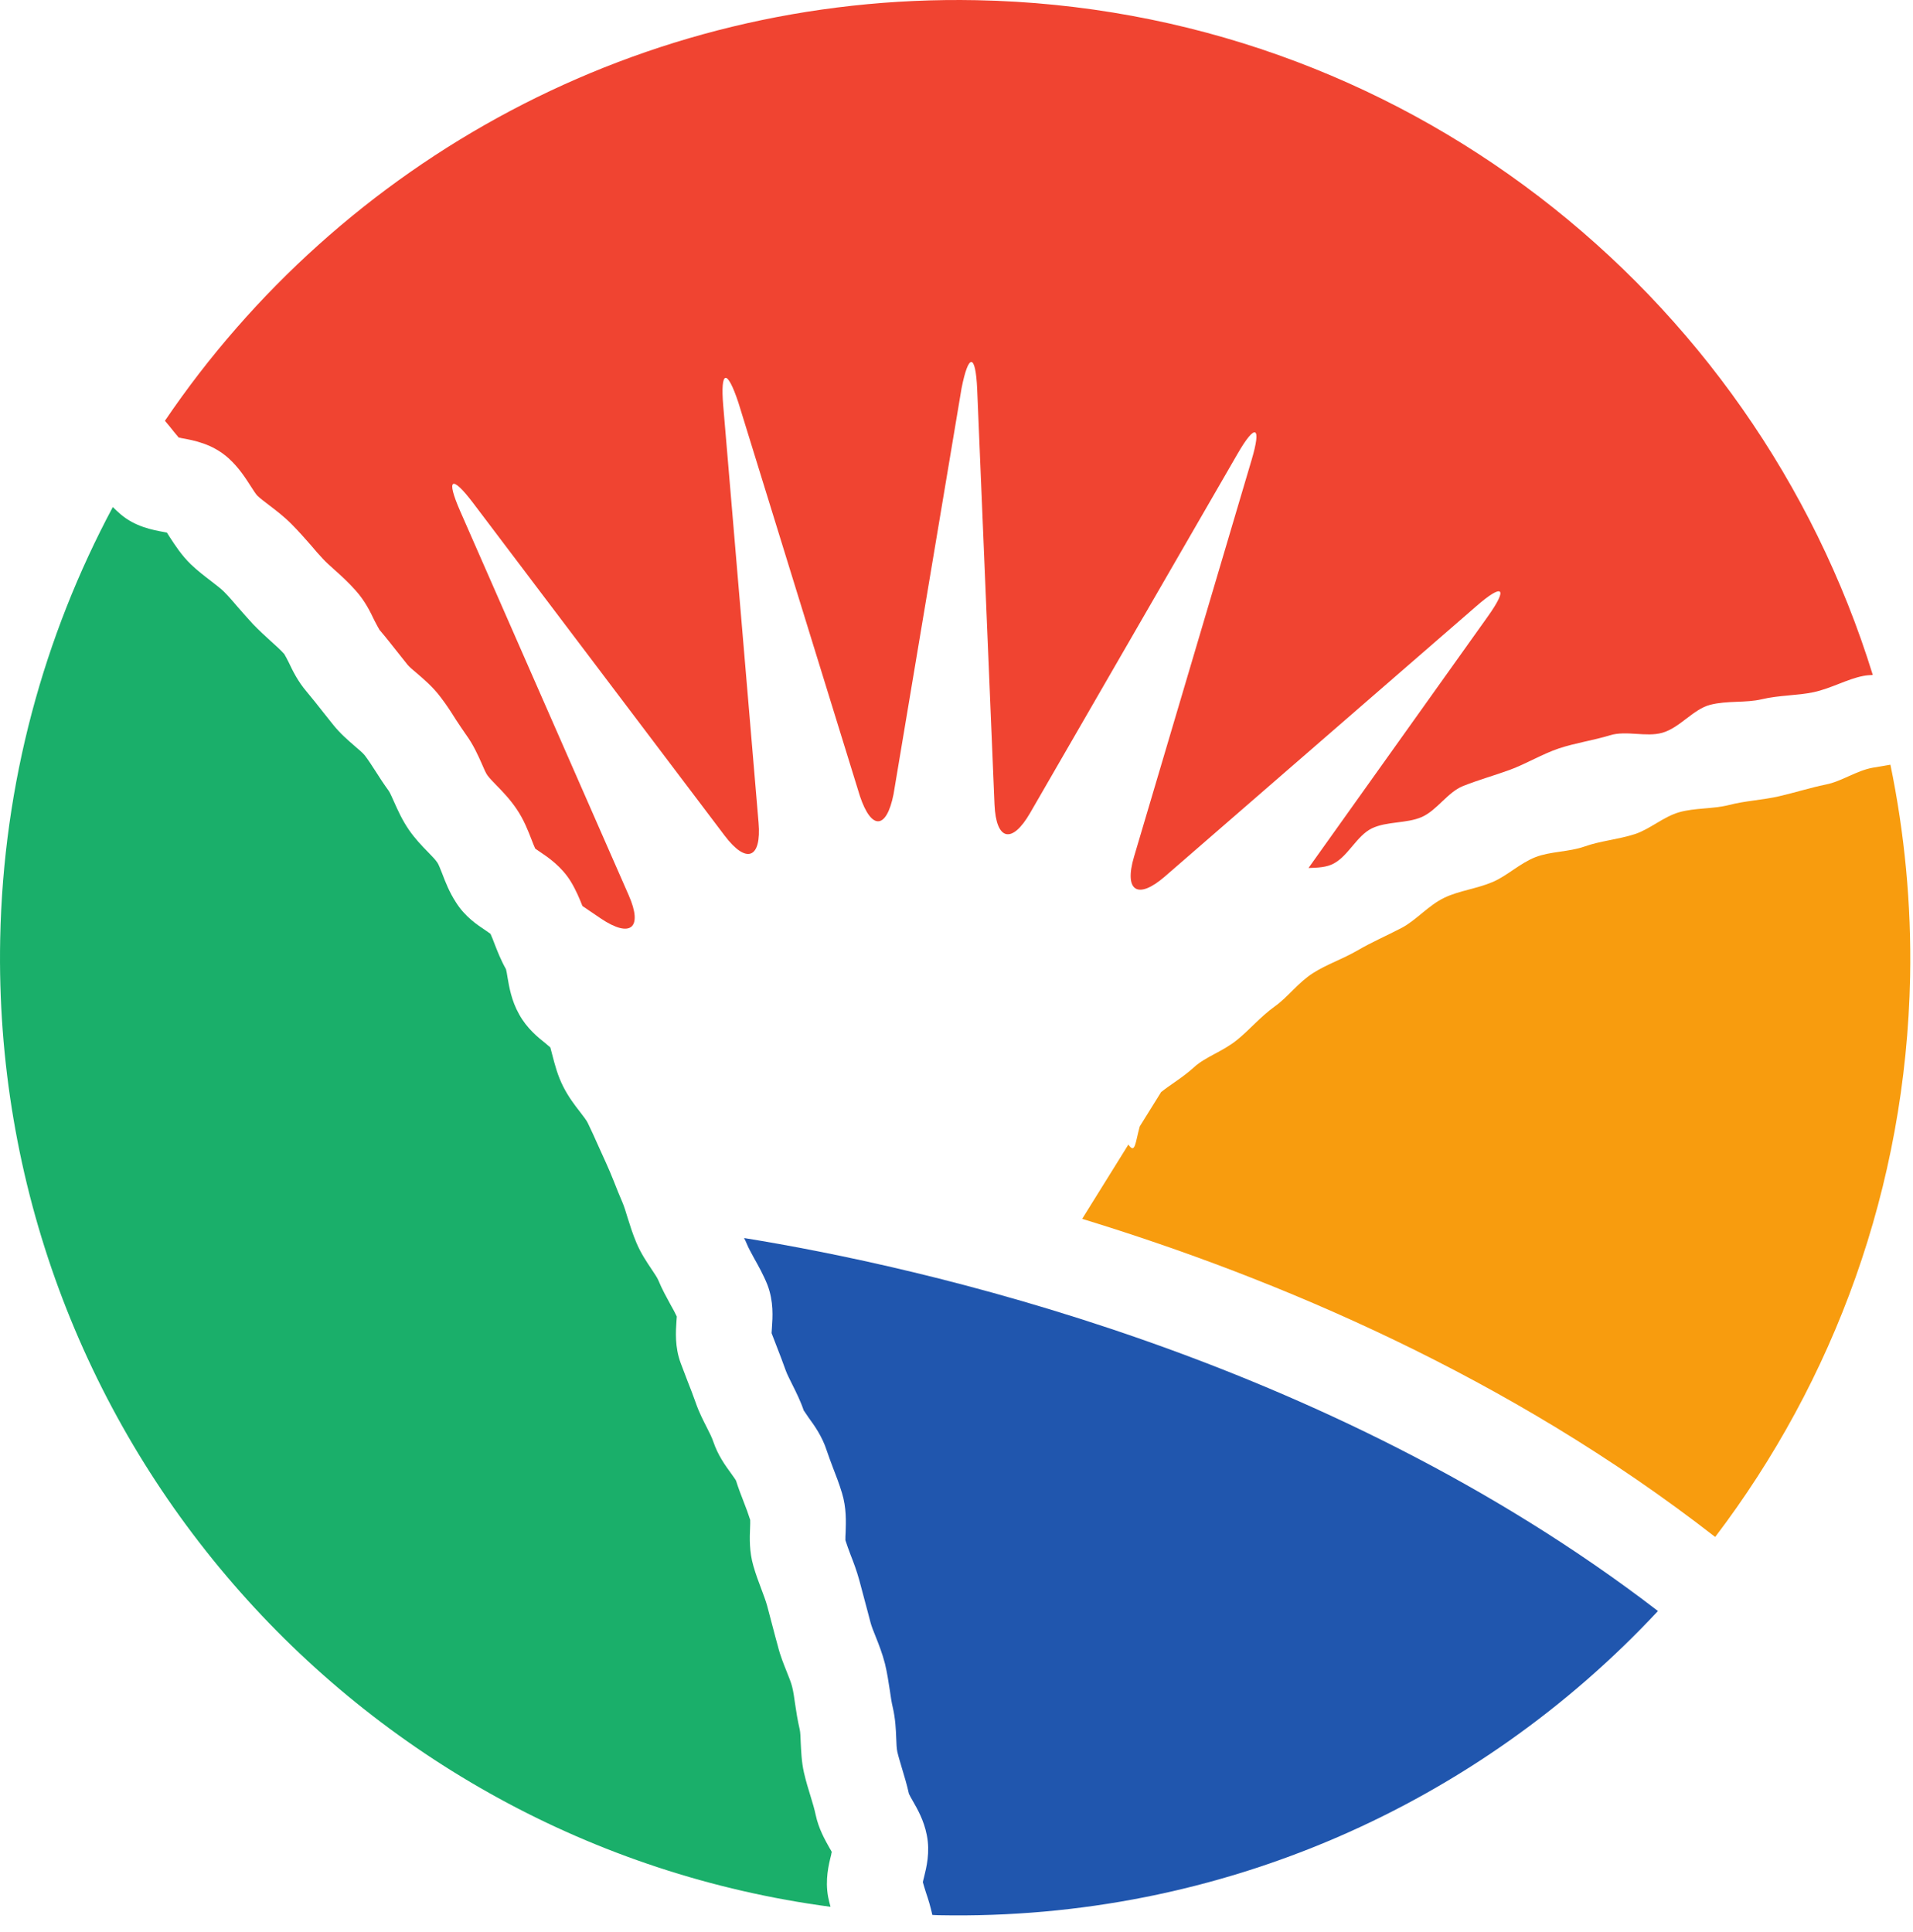 <svg width="101" height="102" viewBox="0 0 101 102" fill="none" xmlns="http://www.w3.org/2000/svg">
<path d="M51.551 0.01C33.786 -0.337 17.989 8.532 8.707 22.218C8.877 22.414 9.03 22.604 9.164 22.776C9.263 22.892 9.353 23.008 9.435 23.103C9.488 23.108 9.53 23.119 9.57 23.131C10.231 23.25 11.221 23.428 12.072 24.2C12.605 24.684 12.949 25.222 13.227 25.653C13.345 25.838 13.508 26.093 13.583 26.167C13.727 26.309 13.95 26.476 14.187 26.657C14.568 26.948 15.005 27.276 15.426 27.707C15.78 28.067 16.103 28.431 16.413 28.786C16.626 29.044 16.834 29.279 17.045 29.503C17.206 29.681 17.43 29.878 17.663 30.089C18.013 30.401 18.404 30.756 18.785 31.188C19.271 31.73 19.549 32.303 19.768 32.761C19.859 32.931 19.989 33.188 20.041 33.266V33.261C20.383 33.664 20.71 34.081 21.025 34.48L21.518 35.1C21.606 35.207 21.814 35.389 22.008 35.547C22.382 35.869 22.85 36.263 23.26 36.807C23.574 37.215 23.828 37.611 24.072 38.001C24.26 38.281 24.428 38.543 24.596 38.778C24.99 39.318 25.235 39.872 25.435 40.321C25.541 40.565 25.648 40.823 25.739 40.944C25.826 41.065 26.01 41.259 26.204 41.458C26.531 41.79 26.931 42.205 27.288 42.736C27.661 43.291 27.879 43.858 28.056 44.311C28.123 44.49 28.197 44.673 28.258 44.807C28.323 44.855 28.409 44.91 28.481 44.96C28.942 45.27 29.645 45.744 30.138 46.549C30.413 47.001 30.599 47.453 30.75 47.837L31.718 48.495C33.295 49.555 33.958 49.004 33.192 47.265L24.293 26.98C23.532 25.239 23.843 25.055 24.99 26.572L38.26 44.123C39.408 45.642 40.211 45.334 40.05 43.44L38.184 21.421C38.025 19.528 38.387 19.456 38.984 21.256L45.403 42.041C46.01 43.847 46.806 43.799 47.176 41.935L50.767 20.499C51.139 18.627 51.509 18.659 51.592 20.558L52.507 42.479C52.588 44.379 53.424 44.583 54.378 42.94L65.331 23.974C66.28 22.327 66.62 22.47 66.077 24.296L59.873 45.235C59.333 47.054 60.066 47.524 61.501 46.28L77.935 32.015C79.366 30.767 79.645 31.019 78.54 32.567L69.084 45.831C69.564 45.817 70.048 45.799 70.423 45.591C71.193 45.178 71.64 44.123 72.432 43.737C73.226 43.357 74.262 43.49 75.07 43.137C75.87 42.781 76.429 41.832 77.238 41.505C78.05 41.18 78.9 40.946 79.709 40.65C80.6 40.321 81.427 39.812 82.303 39.517C83.189 39.224 84.125 39.092 84.995 38.825C85.859 38.557 86.913 38.933 87.762 38.691C88.687 38.432 89.396 37.445 90.289 37.215C91.191 36.982 92.162 37.123 93.014 36.921C93.941 36.701 94.89 36.732 95.754 36.547C96.691 36.345 97.521 35.855 98.37 35.691C98.536 35.658 98.707 35.645 98.877 35.638C92.618 15.367 73.931 0.446 51.551 0.01Z" fill="#F04431"/>
<path d="M43.884 97.931C43.885 97.88 43.903 97.83 43.916 97.785C43.881 97.716 43.838 97.639 43.797 97.576C43.559 97.148 43.222 96.565 43.063 95.818C43.003 95.533 42.909 95.209 42.802 94.865C42.683 94.486 42.553 94.053 42.447 93.598C42.314 93.006 42.299 92.449 42.275 92.004C42.266 91.728 42.255 91.446 42.221 91.308C42.108 90.83 42.041 90.385 41.981 89.982C41.934 89.647 41.889 89.323 41.824 89.067C41.77 88.844 41.657 88.569 41.539 88.272C41.385 87.884 41.2 87.44 41.074 86.933L40.941 86.446L40.501 84.779C40.426 84.512 40.312 84.21 40.193 83.893C40.056 83.53 39.903 83.126 39.779 82.691C39.553 81.921 39.579 81.199 39.601 80.684C39.607 80.527 39.613 80.344 39.608 80.251C39.514 79.95 39.395 79.632 39.263 79.294C39.126 78.94 38.984 78.577 38.86 78.18C38.825 78.108 38.693 77.933 38.599 77.796C38.304 77.394 37.905 76.845 37.661 76.123C37.594 75.919 37.462 75.648 37.315 75.365C37.125 74.989 36.902 74.561 36.733 74.067C36.596 73.681 36.448 73.295 36.289 72.893L35.943 71.984C35.619 71.121 35.679 70.291 35.716 69.748C35.725 69.677 35.73 69.59 35.733 69.514C35.646 69.328 35.535 69.115 35.402 68.886C35.199 68.509 34.959 68.087 34.758 67.599C34.708 67.467 34.543 67.235 34.397 67.009C34.147 66.637 33.834 66.174 33.597 65.61C33.399 65.138 33.258 64.69 33.135 64.294C33.039 63.981 32.95 63.683 32.858 63.475C32.694 63.104 32.555 62.742 32.417 62.395C32.274 62.041 32.139 61.707 32.001 61.412L31.583 60.489C31.398 60.073 31.219 59.675 31.035 59.298C30.97 59.157 30.793 58.929 30.622 58.707C30.348 58.357 30.016 57.923 29.741 57.381C29.439 56.79 29.295 56.213 29.175 55.758C29.136 55.609 29.09 55.425 29.056 55.306C28.986 55.244 28.897 55.173 28.824 55.107C28.399 54.77 27.82 54.303 27.408 53.556C26.999 52.832 26.881 52.102 26.791 51.579C26.769 51.438 26.74 51.259 26.715 51.175C26.446 50.701 26.266 50.233 26.117 49.853C26.042 49.655 25.967 49.454 25.896 49.307C25.826 49.256 25.739 49.196 25.666 49.145C25.192 48.831 24.547 48.401 24.072 47.643C23.722 47.106 23.515 46.568 23.348 46.129C23.26 45.911 23.157 45.636 23.09 45.544C22.992 45.394 22.796 45.196 22.589 44.982C22.275 44.662 21.925 44.296 21.6 43.832C21.234 43.303 21 42.773 20.811 42.351C20.71 42.129 20.592 41.853 20.526 41.76C20.26 41.396 20.032 41.044 19.831 40.726C19.63 40.412 19.435 40.113 19.255 39.879C19.162 39.759 18.939 39.572 18.725 39.389C18.388 39.096 17.963 38.734 17.587 38.263L17.065 37.608C16.76 37.222 16.475 36.858 16.189 36.52C15.73 35.98 15.458 35.429 15.247 34.98C15.166 34.822 15.055 34.601 15.005 34.529C14.806 34.31 14.555 34.082 14.288 33.844C14.001 33.584 13.677 33.286 13.355 32.952C13.084 32.656 12.838 32.379 12.596 32.101C12.33 31.79 12.076 31.493 11.835 31.251C11.66 31.073 11.397 30.881 11.127 30.668C10.806 30.422 10.446 30.149 10.087 29.807C9.579 29.316 9.248 28.793 8.974 28.377C8.921 28.295 8.861 28.205 8.812 28.122C8.757 28.111 8.707 28.103 8.663 28.092C8.057 27.981 7.143 27.815 6.363 27.15C6.219 27.024 6.082 26.896 5.956 26.773C2.316 33.584 0.173 41.334 0.01 49.586C-0.494 75.566 18.686 97.338 43.849 100.68C43.803 100.507 43.755 100.336 43.721 100.15C43.557 99.248 43.75 98.459 43.884 97.931Z" fill="#1AAF6A"/>
<path d="M39.434 65.69C39.519 65.897 39.662 66.15 39.812 66.43C40.039 66.836 40.301 67.299 40.518 67.84C40.855 68.724 40.793 69.554 40.754 70.113C40.75 70.198 40.738 70.309 40.736 70.389L40.994 71.059C41.16 71.484 41.327 71.919 41.491 72.379C41.561 72.57 41.692 72.824 41.825 73.094C42.029 73.503 42.261 73.959 42.447 74.508C42.43 74.473 42.424 74.454 42.424 74.454C42.464 74.519 42.594 74.704 42.684 74.84C42.991 75.26 43.406 75.834 43.65 76.593C43.739 76.866 43.855 77.162 43.974 77.486C44.141 77.912 44.308 78.347 44.454 78.831C44.693 79.611 44.663 80.344 44.647 80.882C44.634 81.03 44.634 81.232 44.634 81.325C44.709 81.557 44.804 81.825 44.911 82.105C45.066 82.499 45.233 82.943 45.368 83.435L45.828 85.162L45.958 85.658C46.01 85.856 46.112 86.12 46.227 86.4C46.395 86.82 46.583 87.298 46.724 87.846C46.844 88.344 46.914 88.826 46.98 89.251C47.027 89.576 47.072 89.889 47.135 90.149C47.277 90.758 47.301 91.332 47.318 91.792C47.324 92.065 47.342 92.344 47.377 92.501C47.44 92.77 47.532 93.066 47.626 93.386C47.746 93.781 47.881 94.23 47.988 94.71C48.018 94.783 48.11 94.949 48.179 95.067C48.433 95.508 48.779 96.111 48.931 96.889C49.115 97.794 48.913 98.604 48.782 99.131C48.759 99.208 48.74 99.298 48.723 99.38C48.77 99.538 48.825 99.738 48.895 99.949C49.014 100.291 49.13 100.68 49.224 101.109C49.353 101.114 49.463 101.124 49.581 101.124C64.533 101.416 78.088 95.189 87.535 85.062C69.985 71.574 48.433 66.847 39.286 65.369C39.341 65.475 39.389 65.584 39.434 65.69Z" fill="#2056AE"/>
<path d="M100.848 51.565C100.919 47.727 100.551 43.983 99.808 40.377C99.495 40.431 99.176 40.482 98.866 40.537C98.002 40.695 97.231 41.259 96.407 41.421C95.562 41.594 94.754 41.853 93.941 42.04C93.046 42.247 92.139 42.28 91.286 42.505C90.415 42.723 89.484 42.65 88.653 42.887C87.81 43.131 87.104 43.787 86.307 44.044C85.425 44.327 84.5 44.397 83.671 44.692C82.82 44.991 81.857 44.948 81.056 45.261C80.244 45.585 79.579 46.236 78.82 46.565C77.979 46.924 77.046 47.026 76.273 47.393C75.416 47.799 74.785 48.578 74.011 48.988C73.209 49.407 72.408 49.752 71.684 50.177C70.889 50.639 70.025 50.926 69.32 51.381C68.537 51.881 67.996 52.647 67.319 53.128C66.539 53.686 65.953 54.396 65.304 54.915C64.55 55.525 63.629 55.807 63.044 56.348C62.45 56.888 61.805 57.26 61.304 57.66L60.174 59.476C59.938 60.33 59.938 60.96 59.575 60.433L57.135 64.356C67.377 67.49 79.648 72.659 90.556 81.152C96.816 72.915 100.629 62.7 100.848 51.565Z" fill="#F89C0E"/>
</svg>

